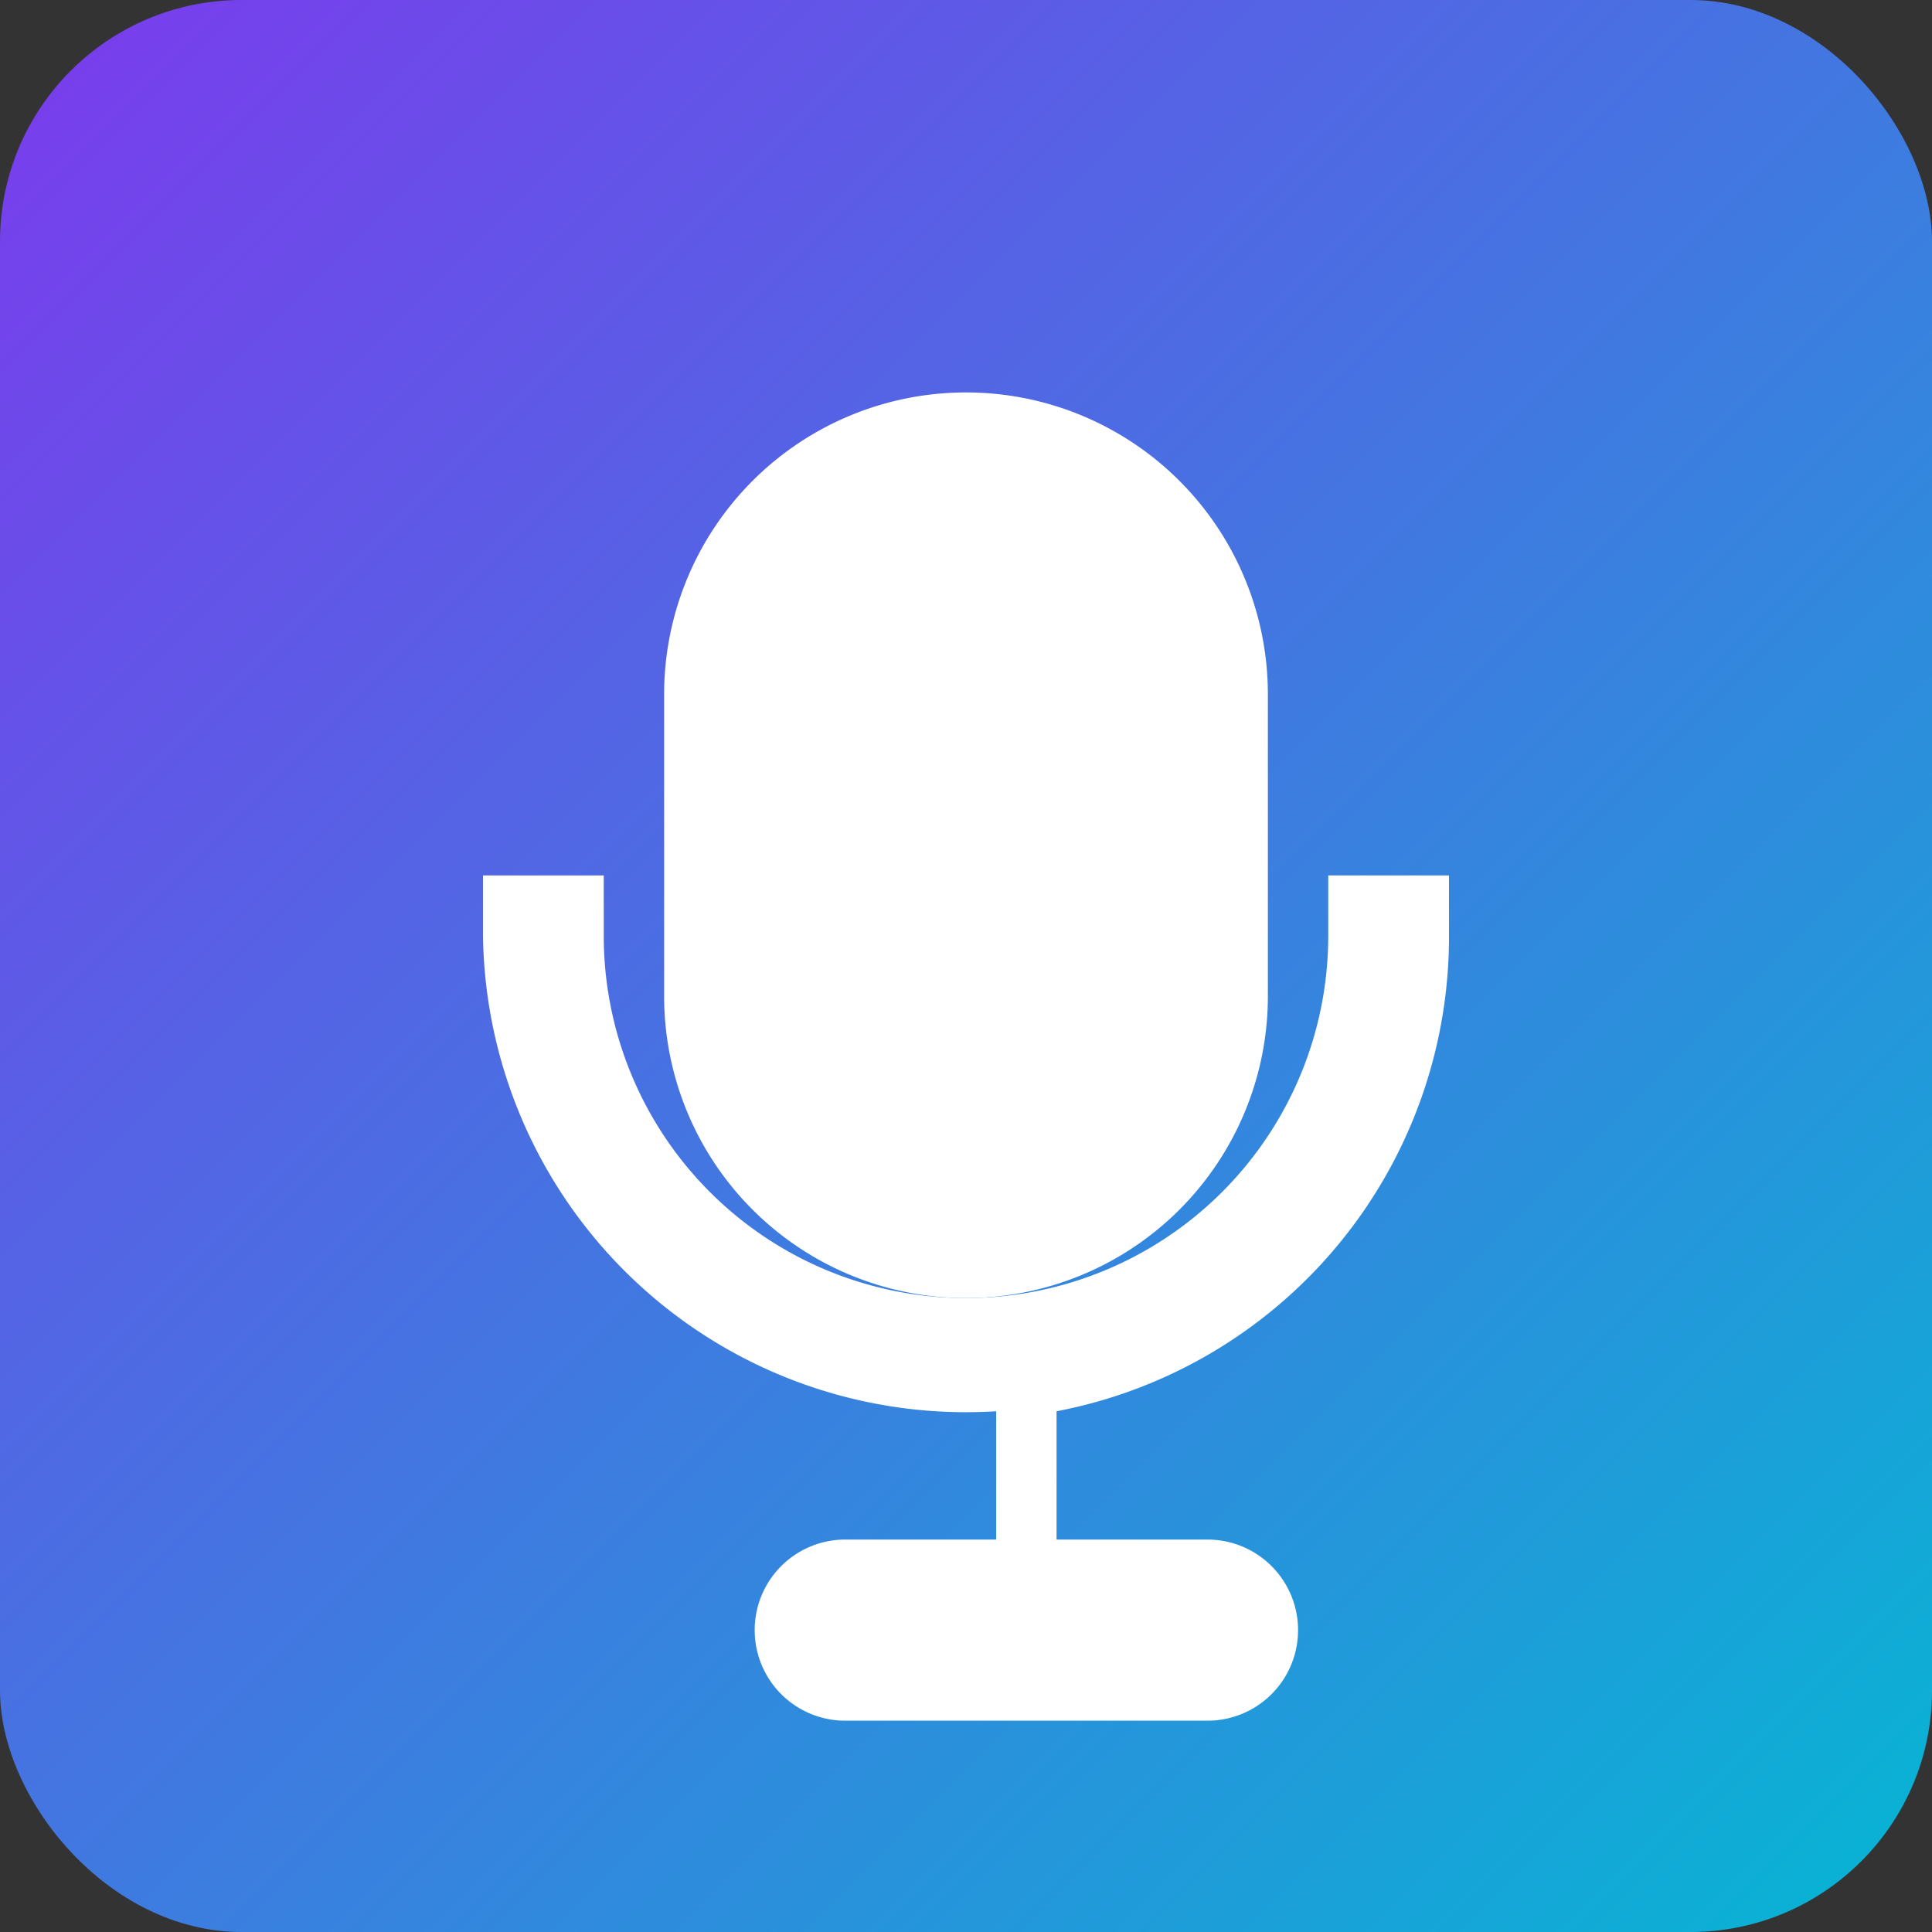 <svg xmlns="http://www.w3.org/2000/svg" viewBox="0 0 128 128">
  <rect x="0" y="0" width="128" height="128" fill="#333333" stroke="none"/>
  <defs>
    <linearGradient id="g" x1="0" x2="1" y1="0" y2="1">
      <stop offset="0" stop-color="#7c3aed"/>
      <stop offset="1" stop-color="#06b6d4"/>
    </linearGradient>
  </defs>
  <rect width="128" height="128" rx="16" fill="url(#g)"/>
  <g fill="#fff">
    <path d="M64 26a20 20 0 0 0-20 20v20a20 20 0 0 0 40 0V46A20 20 0 0 0 64 26zM44 66a20 20 0 0 0 40 0h-8a12 12 0 0 1-24 0z"/>
    <path d="M32 58h8v4a24 24 0 0 0 48 0v-4h8v4a32 32 0 0 1-26 31.5V102h10a6 6 0 0 1 0 12H56a6 6 0 0 1 0-12h10v-8.5A32 32 0 0 1 32 62z"/>
  </g>
</svg>
